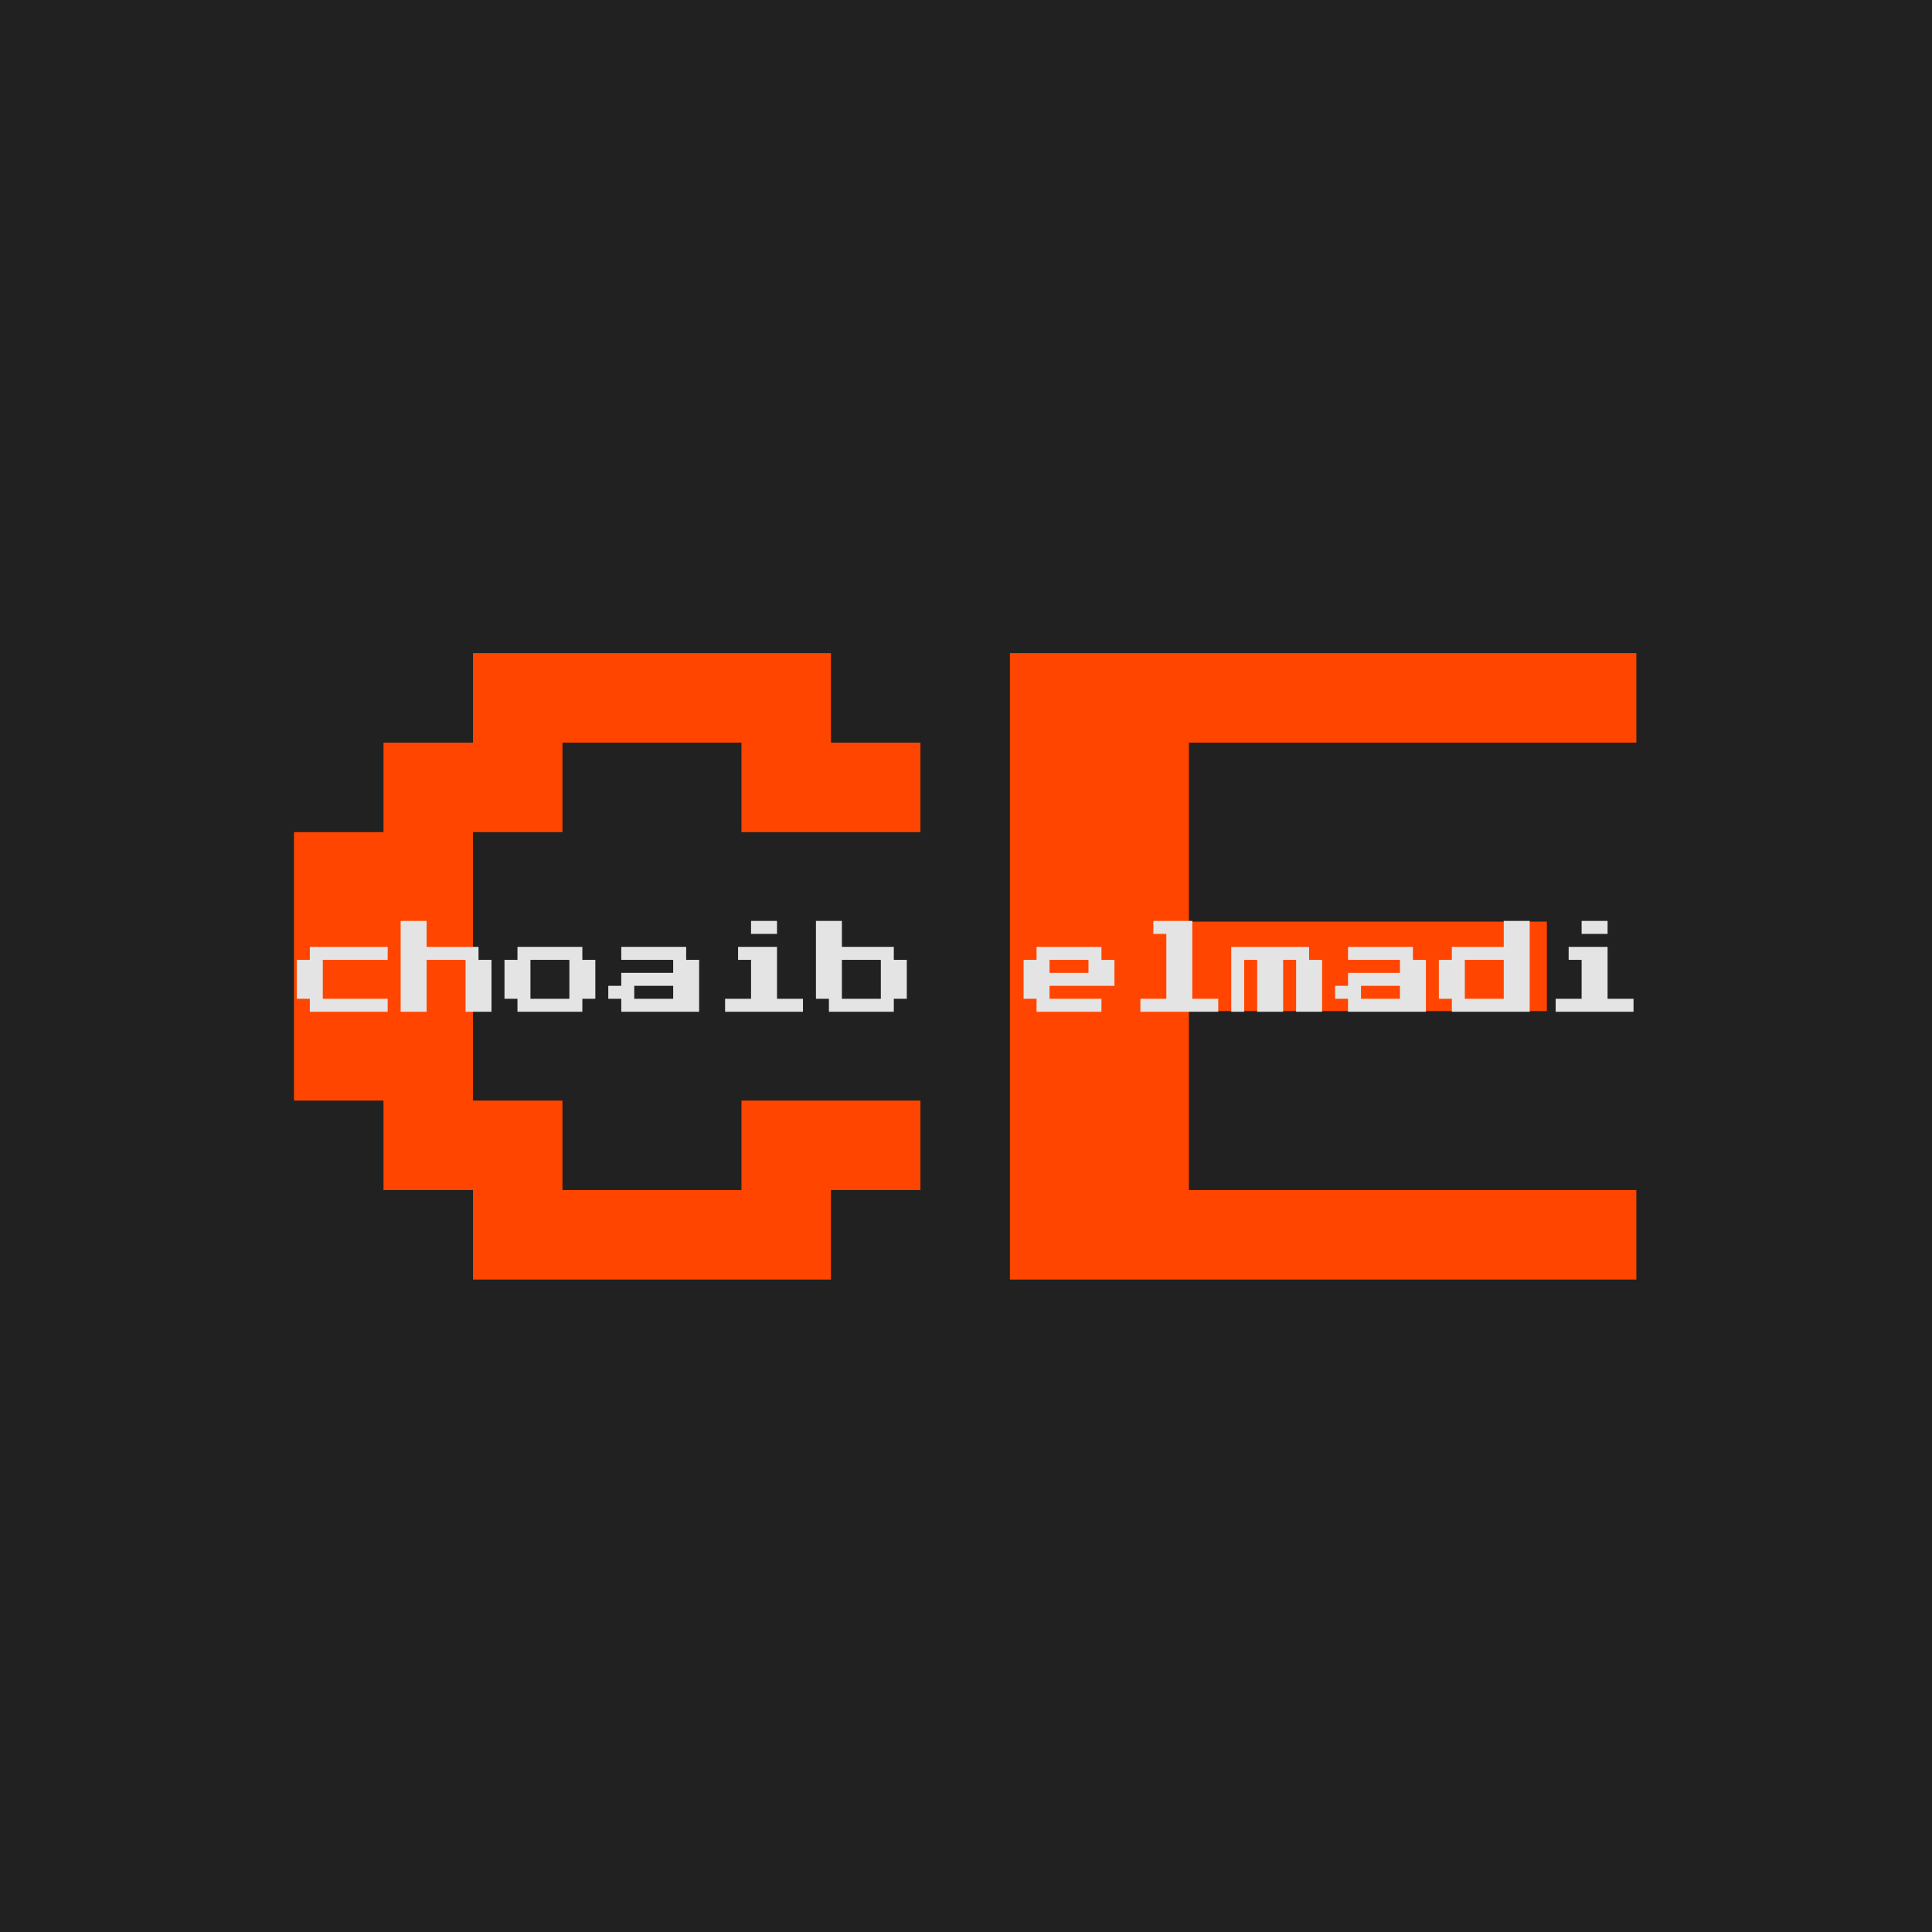 <svg xmlns="http://www.w3.org/2000/svg" version="1.1" xmlns:xlink="http://www.w3.org/1999/xlink" xmlns:svgjs="http://svgjs.dev/svgjs" width="1000" height="1000" viewBox="0 0 1000 1000"><rect width="1000" height="1000" fill="#212121"></rect><g transform="matrix(0.7,0,0,0.7,149.576,282.127)"><svg viewBox="0 0 396 247" data-background-color="#212121" preserveAspectRatio="xMidYMid meet" height="623" width="1000" xmlns="http://www.w3.org/2000/svg" xmlns:xlink="http://www.w3.org/1999/xlink"><g id="tight-bounds" transform="matrix(1,0,0,1,0.24,-0.1)"><svg viewBox="0 0 395.52 247.2" height="247.2" width="395.52"><g><svg></svg></g><g><svg viewBox="0 0 395.52 247.2" height="247.2" width="395.52"><g mask="url(#7a4850bd-c0e7-4374-9727-f63174a7a620)"><g><path xmlns="http://www.w3.org/2000/svg" d="M158.408 215.421h-104.939v-26.234h-26.234v-26.235h-26.235v-78.704h26.235v-26.235h26.234v-26.234h104.939v26.234h26.235v26.235h-52.47v-26.235h-52.469v26.235h-26.235v78.704h26.235v26.235h52.469v-26.235h52.47v26.235h-26.235zM394.52 215.421h-183.643v-183.642h183.643v26.234h-131.173v52.47h104.938v26.234h-104.938v52.47h131.173z" fill="#ff4500" fill-rule="nonzero" stroke="none" stroke-width="1" stroke-linecap="butt" stroke-linejoin="miter" stroke-miterlimit="10" stroke-dasharray="" stroke-dashoffset="0" font-family="none" font-weight="none" font-size="none" text-anchor="none" style="mix-blend-mode: normal" data-fill-palette-color="tertiary"></path></g></g><g transform="matrix(1,0,0,1,0,106.834)"><svg viewBox="0 0 395.52 33.532" height="33.532" width="395.52"><g><svg viewBox="0 0 395.52 33.532" height="33.532" width="395.52"><g><svg viewBox="0 0 395.52 33.532" height="33.532" width="395.52"><g><svg viewBox="0 0 395.52 33.532" height="33.532" width="395.52"><g id="textblocktransform"><svg viewBox="0 0 395.52 33.532" height="33.532" width="395.52" id="textblock"><g><svg viewBox="0 0 395.52 33.532" height="33.532" width="395.52"><g transform="matrix(1,0,0,1,0,0)"><svg width="395.52" viewBox="-3 -53 649.72 49.75" height="33.532" data-palette-color="#e4e4e4"><path d="M43.75-6.25L6.25-6.25 6.25-12.5 0-12.5 0-31.25 6.25-31.25 6.25-37.5 43.75-37.5 43.75-31.25 12.5-31.25 12.5-12.5 43.75-12.5 43.75-6.25ZM62.5-6.25L50-6.25 50-50 62.5-50 62.5-37.5 87.5-37.5 87.5-31.25 93.75-31.25 93.75-6.25 81.25-6.25 81.25-31.25 62.5-31.25 62.5-6.25ZM137.5-6.25L106.25-6.25 106.25-12.5 100-12.5 100-31.25 106.25-31.25 106.25-37.5 137.5-37.5 137.5-31.25 143.75-31.25 143.75-12.5 137.5-12.5 137.5-6.25ZM112.5-31.25L112.5-12.5 131.25-12.5 131.25-31.25 112.5-31.25ZM193.74-6.25L156.24-6.25 156.24-12.5 149.99-12.5 149.99-18.75 156.24-18.75 156.24-25 181.24-25 181.24-31.25 156.24-31.25 156.24-37.5 187.49-37.5 187.49-31.25 193.74-31.25 193.74-6.25ZM162.49-18.75L162.49-12.5 181.24-12.5 181.24-18.75 162.49-18.75ZM231.24-43.75L218.74-43.75 218.74-50 231.24-50 231.24-43.75ZM243.74-6.25L206.24-6.25 206.24-12.5 218.74-12.5 218.74-31.25 212.49-31.25 212.49-37.5 231.24-37.5 231.24-12.5 243.74-12.5 243.74-6.25ZM287.49-6.25L256.24-6.25 256.24-12.5 249.99-12.5 249.99-50 262.49-50 262.49-37.5 287.49-37.5 287.49-31.25 293.74-31.25 293.74-12.5 287.49-12.5 287.49-6.25ZM262.49-31.25L262.49-12.5 281.24-12.5 281.24-31.25 262.49-31.25ZM387.48-6.25L356.23-6.25 356.23-12.5 349.98-12.5 349.98-31.25 356.23-31.25 356.23-37.5 387.48-37.5 387.48-31.25 393.73-31.25 393.73-18.75 362.48-18.75 362.48-12.5 387.48-12.5 387.48-6.25ZM362.48-31.25L362.48-25 381.23-25 381.23-31.25 362.48-31.25ZM443.73-6.25L406.23-6.25 406.23-12.5 418.73-12.5 418.73-43.75 412.48-43.75 412.48-50 431.23-50 431.23-12.5 443.73-12.5 443.73-6.25ZM456.23-6.25L449.98-6.25 449.98-37.5 487.48-37.5 487.48-31.25 493.73-31.25 493.73-6.25 481.23-6.25 481.23-31.25 474.98-31.25 474.98-6.25 462.48-6.25 462.48-31.25 456.23-31.25 456.23-6.25ZM543.73-6.25L506.23-6.25 506.23-12.5 499.98-12.5 499.98-18.75 506.23-18.75 506.23-25 531.23-25 531.23-31.25 506.23-31.25 506.23-37.5 537.48-37.5 537.48-31.25 543.73-31.25 543.73-6.25ZM512.48-18.75L512.48-12.5 531.23-12.5 531.23-18.75 512.48-18.75ZM593.72-6.25L556.22-6.25 556.22-12.5 549.97-12.5 549.97-31.25 556.22-31.25 556.22-37.5 581.22-37.5 581.22-50 593.72-50 593.72-6.25ZM562.47-31.25L562.47-12.5 581.22-12.5 581.22-31.25 562.47-31.25ZM631.22-43.75L618.72-43.75 618.72-50 631.22-50 631.22-43.75ZM643.72-6.25L606.22-6.25 606.22-12.5 618.72-12.5 618.72-31.25 612.47-31.25 612.47-37.5 631.22-37.5 631.22-12.5 643.72-12.5 643.72-6.25Z" opacity="1" transform="matrix(1,0,0,1,0,0)" fill="#e4e4e4" class="undefined-text-0" data-fill-palette-color="primary" id="text-0"></path></svg></g></svg></g></svg></g></svg></g></svg></g></svg></g></svg></g></svg></g><defs><mask id="7a4850bd-c0e7-4374-9727-f63174a7a620"><rect width="395.52" height="247.2" fill="white"></rect><g transform="matrix(1,0,0,1,0,106.834)" id="clone"><svg viewBox="0 0 395.52 33.532" height="33.532" width="395.52"><g><svg viewBox="0 0 395.52 33.532" height="33.532" width="395.52"><g><svg viewBox="0 0 395.52 33.532" height="33.532" width="395.52"><g><svg viewBox="0 0 395.52 33.532" height="33.532" width="395.52"><g id="SvgjsG1358"><svg viewBox="0 0 395.52 33.532" height="33.532" width="395.52" id="SvgjsSvg1357"><g><svg viewBox="0 0 395.52 33.532" height="33.532" width="395.52"><g transform="matrix(1,0,0,1,0,0)"><svg width="395.52" viewBox="-3 -53 649.72 49.75" height="33.532" data-palette-color="#e4e4e4"><path d="M43.75-6.25L6.25-6.25 6.25-12.5 0-12.5 0-31.25 6.25-31.25 6.25-37.5 43.75-37.5 43.75-31.25 12.5-31.25 12.5-12.5 43.75-12.5 43.75-6.25ZM62.5-6.25L50-6.25 50-50 62.5-50 62.5-37.5 87.5-37.5 87.5-31.25 93.75-31.25 93.75-6.25 81.25-6.25 81.25-31.25 62.5-31.25 62.5-6.25ZM137.5-6.25L106.25-6.25 106.25-12.5 100-12.5 100-31.25 106.25-31.25 106.25-37.5 137.5-37.5 137.5-31.25 143.75-31.25 143.75-12.5 137.5-12.5 137.5-6.25ZM112.5-31.25L112.5-12.5 131.25-12.5 131.25-31.25 112.5-31.25ZM193.74-6.25L156.24-6.25 156.24-12.5 149.99-12.5 149.99-18.75 156.24-18.75 156.24-25 181.24-25 181.24-31.25 156.24-31.25 156.24-37.5 187.49-37.5 187.49-31.25 193.74-31.25 193.74-6.25ZM162.49-18.75L162.49-12.5 181.24-12.5 181.24-18.75 162.49-18.75ZM231.24-43.75L218.74-43.75 218.74-50 231.24-50 231.24-43.75ZM243.74-6.25L206.24-6.25 206.24-12.5 218.74-12.5 218.74-31.25 212.49-31.25 212.49-37.5 231.24-37.5 231.24-12.5 243.74-12.5 243.74-6.25ZM287.49-6.25L256.24-6.25 256.24-12.5 249.99-12.5 249.99-50 262.49-50 262.49-37.5 287.49-37.5 287.49-31.25 293.74-31.25 293.74-12.5 287.49-12.5 287.49-6.25ZM262.49-31.25L262.49-12.5 281.24-12.5 281.24-31.25 262.49-31.25ZM387.48-6.25L356.23-6.25 356.23-12.5 349.98-12.5 349.98-31.25 356.23-31.25 356.23-37.5 387.48-37.5 387.48-31.25 393.73-31.25 393.73-18.75 362.48-18.75 362.48-12.5 387.48-12.5 387.48-6.25ZM362.48-31.25L362.48-25 381.23-25 381.23-31.25 362.48-31.25ZM443.73-6.25L406.23-6.25 406.23-12.5 418.73-12.5 418.73-43.75 412.48-43.75 412.48-50 431.23-50 431.23-12.5 443.73-12.5 443.73-6.25ZM456.23-6.25L449.98-6.25 449.98-37.5 487.48-37.5 487.48-31.25 493.73-31.25 493.73-6.25 481.23-6.25 481.23-31.25 474.98-31.25 474.98-6.25 462.48-6.25 462.48-31.25 456.23-31.25 456.23-6.25ZM543.73-6.25L506.23-6.25 506.23-12.5 499.98-12.5 499.98-18.75 506.23-18.75 506.23-25 531.23-25 531.23-31.25 506.23-31.25 506.23-37.5 537.48-37.5 537.48-31.25 543.73-31.25 543.73-6.25ZM512.48-18.75L512.48-12.5 531.23-12.5 531.23-18.75 512.48-18.75ZM593.72-6.25L556.22-6.25 556.22-12.5 549.97-12.5 549.97-31.25 556.22-31.25 556.22-37.5 581.22-37.5 581.22-50 593.72-50 593.72-6.25ZM562.47-31.25L562.47-12.5 581.22-12.5 581.22-31.25 562.47-31.25ZM631.22-43.75L618.72-43.75 618.72-50 631.22-50 631.22-43.75ZM643.72-6.25L606.22-6.25 606.22-12.5 618.72-12.5 618.72-31.25 612.47-31.25 612.47-37.5 631.22-37.5 631.22-12.5 643.72-12.5 643.72-6.25Z" opacity="1" transform="matrix(1,0,0,1,0,0)" fill="#e4e4e4" class="undefined-text-0" data-fill-palette-color="primary" id="SvgjsPath1356" stroke-width="5" stroke="black" stroke-linejoin="round"></path></svg></g></svg></g></svg></g></svg></g></svg></g></svg></g></svg></g></mask></defs></svg><rect width="395.52" height="247.2" fill="none" stroke="none" visibility="hidden"></rect></g></svg></g></svg>